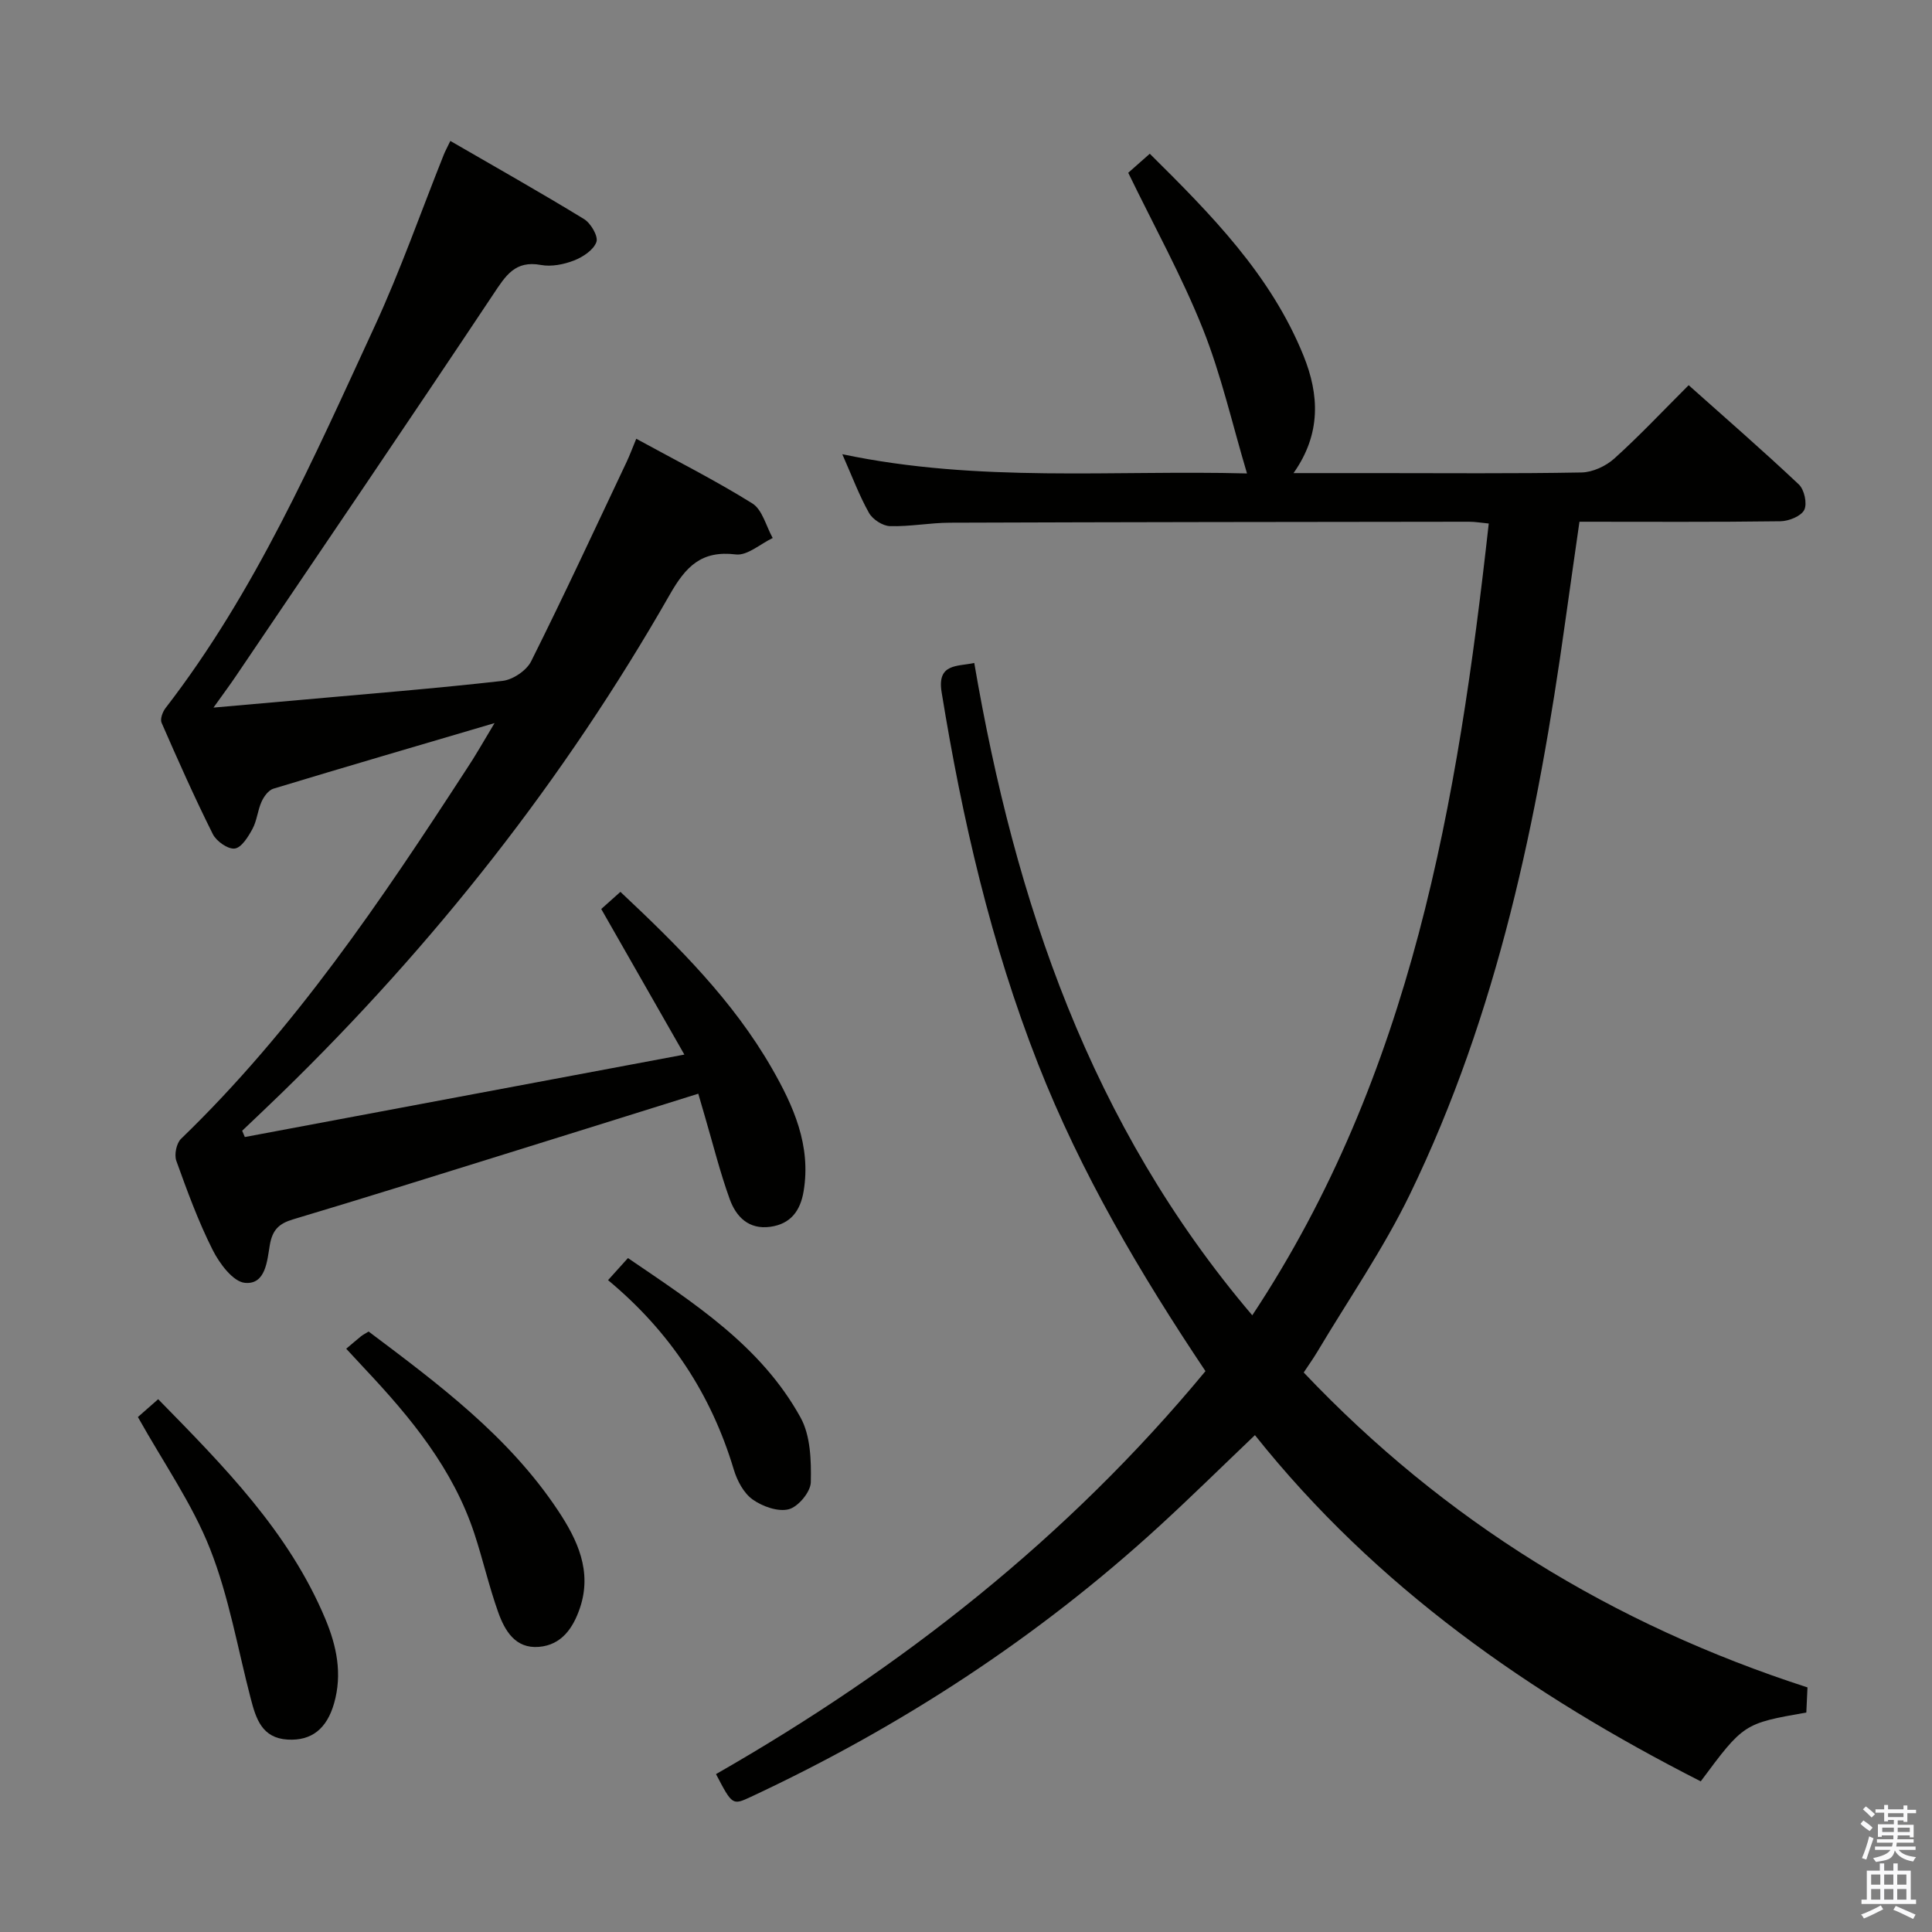 <svg enable-background="new 0 0 400 400" viewBox="0 0 400 400" xmlns="http://www.w3.org/2000/svg"><rect x="0" y="0" width="400" height="400" fill="#808080" stroke="none"/><path d="m385.2 377.6.6-.7c.6.4 1.3.9 1.9 1.5l-.6.7c-.8-.5-1.4-1-1.9-1.5zm.3 7.1c.6-1.4 1.1-2.9 1.5-4.5.3.1.6.3.9.4-.5 1.4-1 2.9-1.5 4.4zm.2-10.1.6-.6c.7.5 1.3 1.1 1.9 1.6l-.7.7c-.6-.6-1.2-1.2-1.8-1.7zm8.4-.8h.8v.9h1.8v.7h-1.8v1.8h-.8v-.3h-1.2v.9h3.3v2.6h-.8v-.4h-2.5c0 .3 0 .6-.1.8h3.4v.7h-3.5c0 .3-.1.6-.1.8h4v.7h-3.5c.7.9 1.9 1.3 3.6 1.5-.2.2-.4.5-.6.9-1.9-.3-3.2-1.1-3.8-2.3-.5 2.1-1.8 2-3.9 2.4-.2-.3-.4-.5-.6-.8 1.9-.4 3.1-.9 3.6-1.7h-3.2v-.7h3.5c.1-.2.1-.5.2-.8h-3.3v-.7h3.4c0-.2 0-.5 0-.8h-2.4v.3h-.8v-2.6h3.3v-.9h-1.2v.3h-.8v-1.8h-1.8v-.7h1.8v-.9h.8v.9h3.2zm-4.4 5.5h2.4c0-.3 0-.6 0-.9h-2.4zm1.2-3.1h3.2v-.8h-3.2zm4.4 2.2h-2.4v.9h2.5v-.9z" fill="#fafafb"/><path d="m389.2 385.8h.9v1.5h1.9v-1.5h.9v1.5h2.7v6h1.1v.9h-11.3v-.9h1.1v-6h2.7zm.2 8.7.5.8c-1.2.6-2.5 1.3-4 1.9-.2-.3-.3-.6-.6-.8 1.6-.6 3-1.3 4.1-1.9zm-2-4.3h1.9v-2.1h-1.9zm0 3.1h1.9v-2.2h-1.9zm2.7-3.1h1.9v-2.1h-1.9zm0 3.1h1.9v-2.2h-1.9zm2.4 1.3c1.4.6 2.7 1.2 4.1 1.8l-.5.9c-1.5-.7-2.8-1.4-4.1-1.9zm2.2-6.5h-1.9v2.1h1.9zm-1.9 5.2h1.9v-2.2h-1.9z" fill="#fafafb"/><g fill="#010100"><path d="m249.58 283.88c-13.59-20.31-25.8-41.06-34.66-63.61-9.76-24.85-15.7-50.68-19.97-76.97-.97-6 3.26-5.27 6.76-6.04 8.44 49.31 24 95.6 57.56 135.06 33.04-49.91 42.54-106.23 48.96-163.93-1.56-.15-2.82-.37-4.08-.37-35.82.04-71.65.07-107.47.2-4.14.01-8.29.83-12.42.71-1.51-.04-3.58-1.39-4.34-2.73-2.02-3.59-3.47-7.5-5.53-12.16 28.24 5.95 56.12 3.25 83.79 3.98-3.05-10.2-5.33-20.38-9.15-29.95-4.35-10.9-10.08-21.24-15.44-32.3.89-.78 2.48-2.19 4.46-3.94 12.69 12.57 25.07 25.08 31.84 41.84 3.22 7.98 3.7 16.1-2.08 24.28h17.13c14.16 0 28.33.13 42.49-.13 2.31-.04 5.05-1.31 6.8-2.89 5.19-4.67 9.98-9.78 15.39-15.18 7.64 6.82 15.37 13.53 22.81 20.55 1.14 1.07 1.77 3.98 1.12 5.27-.66 1.31-3.2 2.33-4.93 2.35-13.65.19-27.3.1-41.61.1-.99 6.94-1.98 13.77-2.93 20.59-5.7 40.92-14 81.18-32.17 118.65-5.49 11.32-12.73 21.79-19.19 32.64-.84 1.4-1.79 2.73-2.8 4.26 29.18 30.78 63.92 52.14 104.3 65.2-.08 1.79-.16 3.53-.24 5.2-12.96 2.28-12.96 2.28-21.86 14.25-35.25-17.94-67.2-40.18-92.3-71.68-6.86 6.54-13.22 12.81-19.8 18.84-25.23 23.12-53.57 41.57-84.54 56.04-3.84 1.79-3.87 1.74-7.24-4.7 38.37-21.95 72.74-48.87 101.34-83.43z"/><path d="m102.39 149.71c-15.98 4.71-30.91 9.07-45.79 13.58-1.02.31-1.97 1.63-2.45 2.7-.81 1.79-.95 3.92-1.88 5.63-.88 1.63-2.27 3.88-3.67 4.06-1.41.18-3.8-1.51-4.54-2.99-3.78-7.56-7.22-15.3-10.61-23.06-.33-.76.21-2.24.82-3.03 18.59-24.06 30.68-51.71 43.29-79.02 5.35-11.59 9.58-23.7 14.33-35.58.29-.73.68-1.42 1.35-2.82 9.44 5.47 18.66 10.66 27.67 16.17 1.41.86 2.99 3.57 2.57 4.75-.58 1.65-2.79 3.11-4.63 3.83-2.11.82-4.68 1.33-6.85.93-5.38-1-7.32 2.24-9.86 6.05-17.6 26.44-35.47 52.7-53.26 79.01-1.27 1.89-2.64 3.71-4.68 6.58 6.81-.6 12.48-1.09 18.15-1.6 13.9-1.25 27.83-2.36 41.69-3.93 2.15-.24 4.98-2.15 5.93-4.06 6.83-13.66 13.26-27.53 19.79-41.33.63-1.34 1.14-2.73 1.97-4.74 8.18 4.48 16.32 8.58 24.02 13.38 2.09 1.3 2.86 4.72 4.23 7.17-2.55 1.21-5.26 3.69-7.63 3.4-7.14-.87-10.36 2.5-13.67 8.3-21.83 38.26-48.85 72.55-80.42 103.26-2.68 2.61-5.41 5.17-8.12 7.76.18.43.37.87.55 1.3 29.91-5.61 59.82-11.22 91-17.07-5.95-10.42-11.49-20.12-17.21-30.14 1.22-1.09 2.54-2.27 3.97-3.55 11.94 11.21 23.28 22.48 31.34 36.5 4.5 7.83 8.17 16.02 6.59 25.49-.67 4.02-2.66 6.78-6.93 7.36-4.45.6-7.04-2.09-8.35-5.68-2.03-5.6-3.47-11.42-5.15-17.14-.46-1.58-.92-3.15-1.38-4.74-14.02 4.38-27.75 8.69-41.5 12.96-14.11 4.39-28.22 8.82-42.38 13.05-2.92.87-4.29 2.16-4.83 5.33-.55 3.2-.83 8.23-5.15 7.82-2.47-.23-5.28-4.02-6.69-6.83-2.98-5.92-5.27-12.2-7.52-18.45-.45-1.27.03-3.61.97-4.53 23.43-22.62 41.47-49.38 59.08-76.49 1.87-2.79 3.54-5.77 5.84-9.59z"/><path d="m28.55 293.38c1.05-.92 2.5-2.2 4.2-3.69 13.58 13.87 27.05 27.43 34.61 45.5 2.34 5.6 3.55 11.36 1.81 17.46-1.5 5.24-4.63 7.81-9.64 7.51-5.29-.32-6.53-4.31-7.61-8.46-2.71-10.38-4.52-21.12-8.43-31.02-3.68-9.33-9.6-17.76-14.94-27.3z"/><path d="m71.68 279.24c1.29-1.09 2.17-1.85 3.07-2.58.37-.3.81-.51 1.57-.98 14.45 10.86 29.01 21.69 39.22 37.07 4 6.02 7.1 12.55 4.53 20.16-1.41 4.16-3.8 7.68-8.52 8.06-4.87.39-7.04-3.36-8.41-7.19-1.89-5.3-3.14-10.83-4.9-16.18-4.42-13.48-13.2-24.11-22.72-34.22-1.13-1.23-2.26-2.44-3.84-4.14z"/><path d="m125.89 265.04c1.54-1.7 2.63-2.92 4.12-4.57 13.61 9.28 27.55 18.16 35.74 33.02 2.07 3.76 2.22 8.91 2.12 13.39-.04 2-2.59 5.07-4.55 5.59-2.22.59-5.46-.57-7.5-2.02-1.85-1.32-3.21-3.9-3.9-6.2-4.67-15.56-13.18-28.53-26.03-39.21z"/></g></svg>